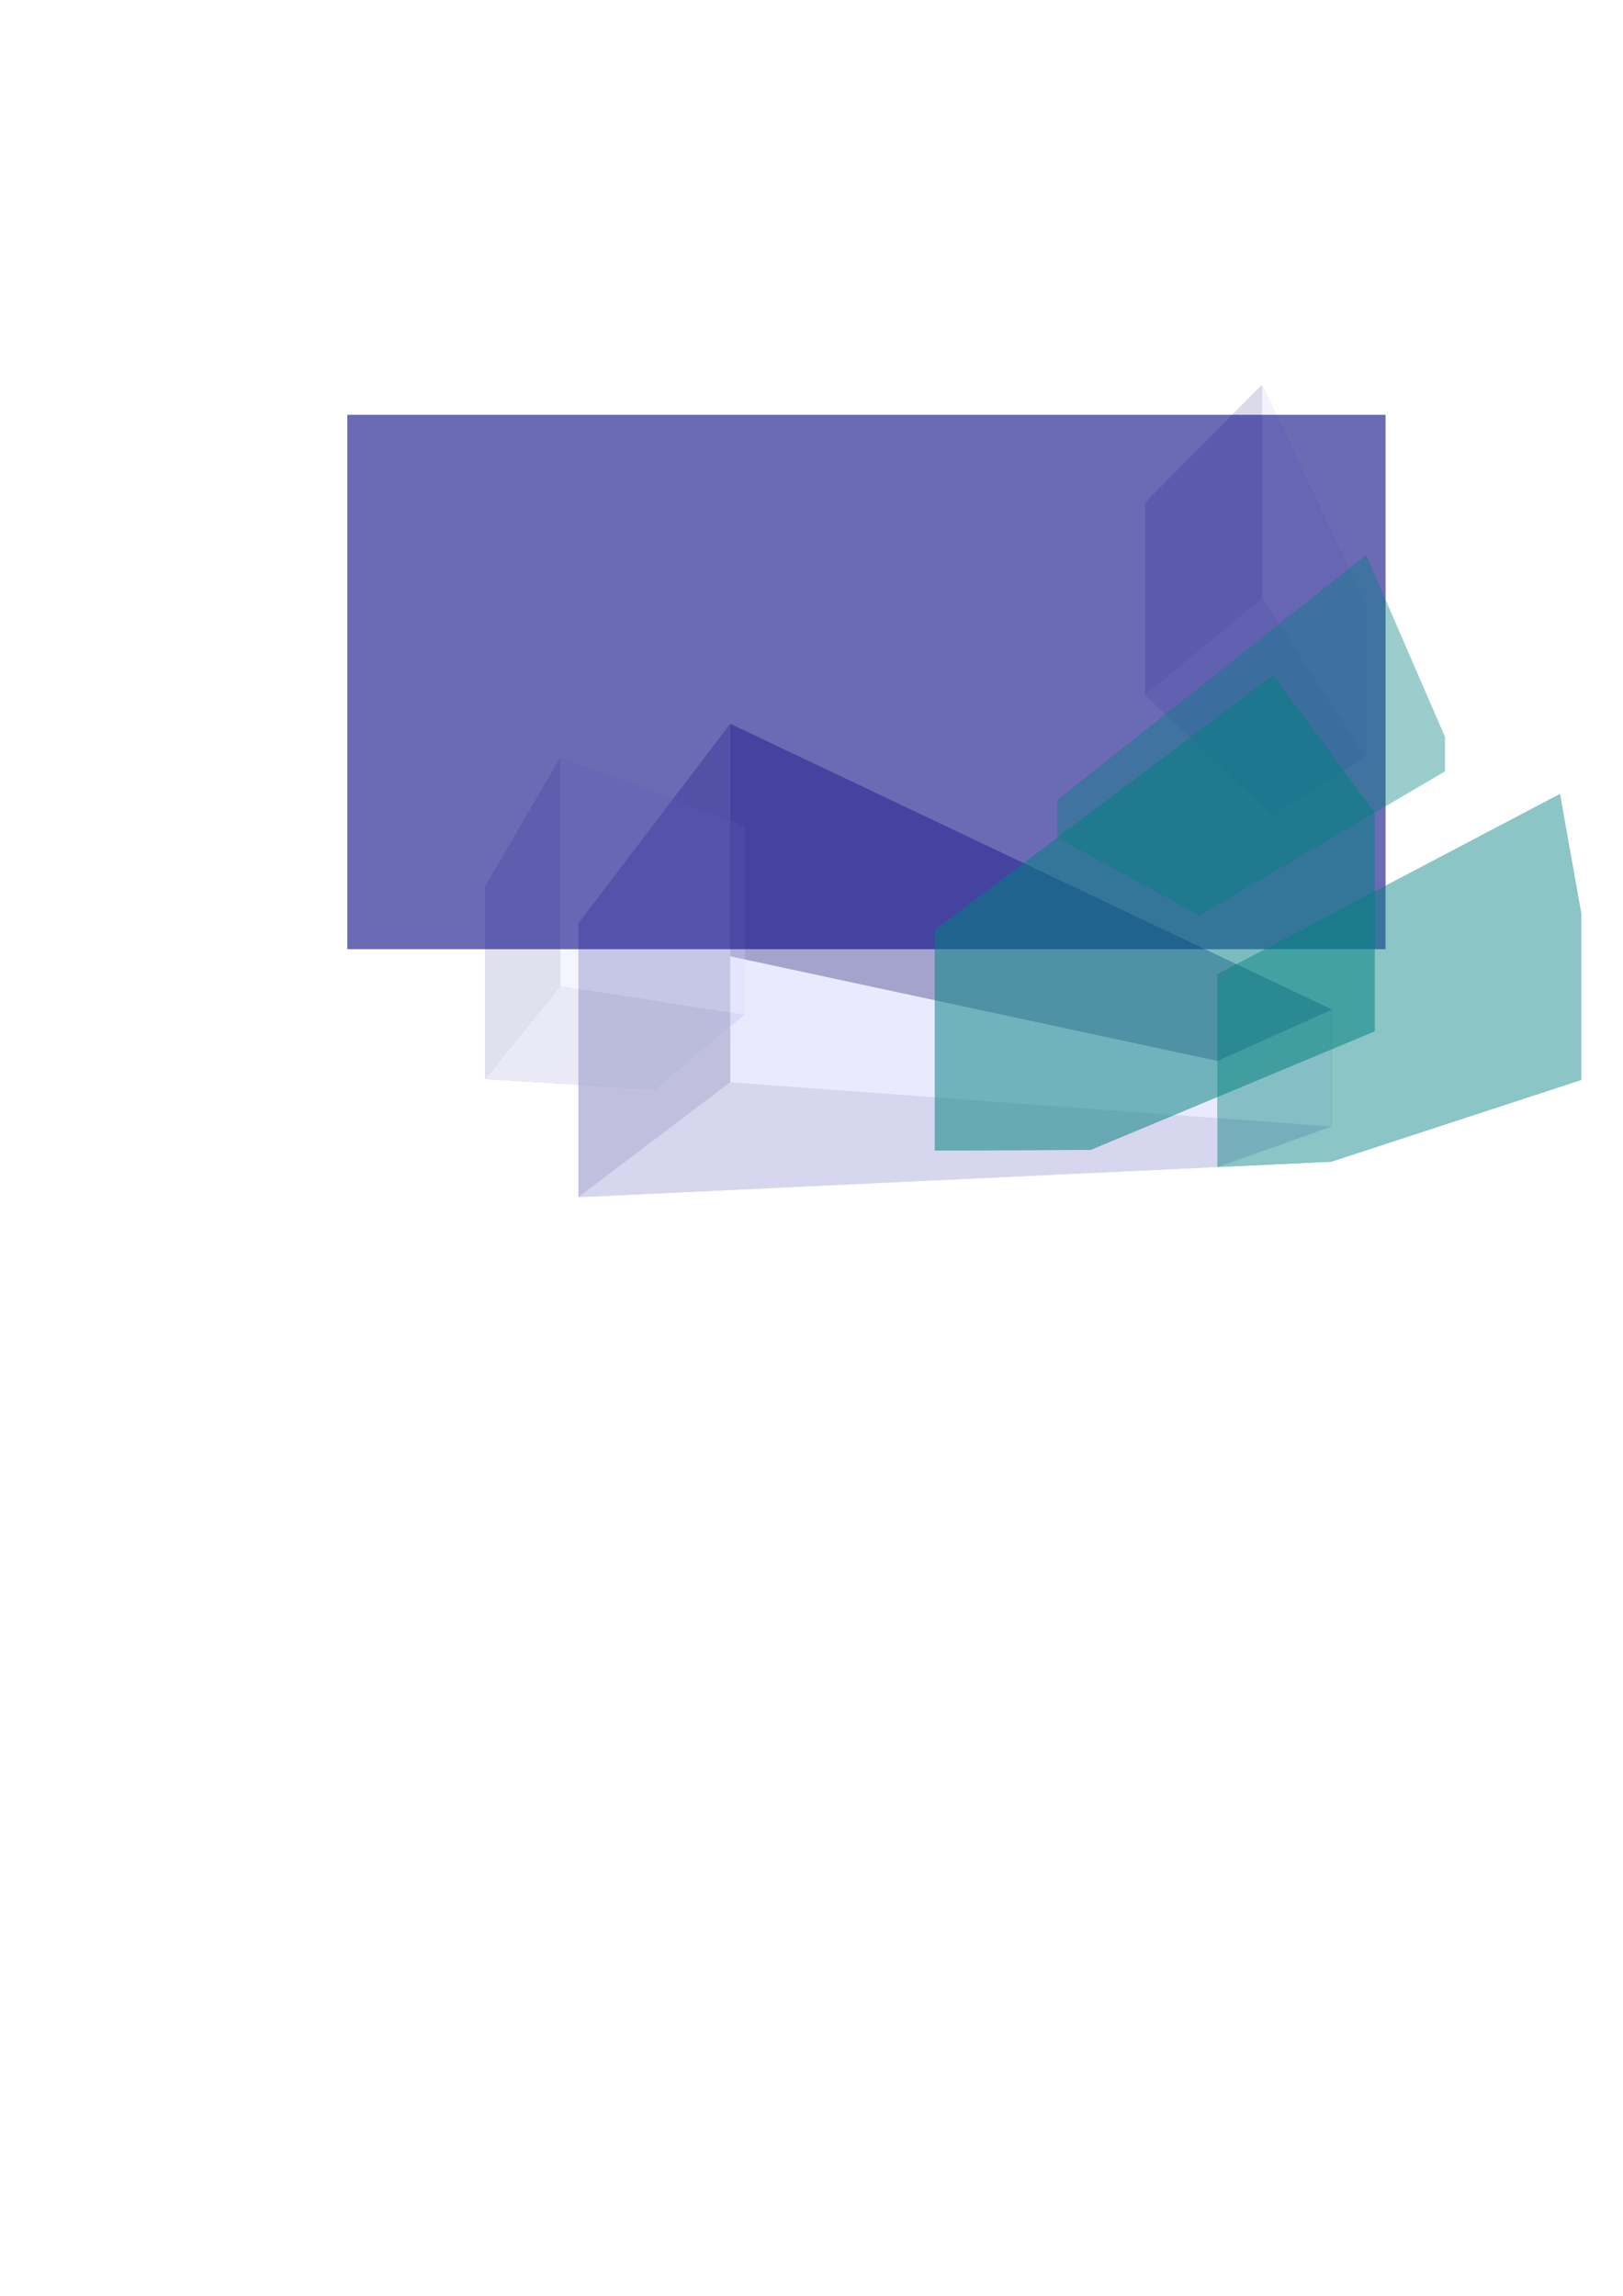 <?xml version="1.0" encoding="UTF-8" standalone="no"?>
<svg
   xmlns:dc="http://purl.org/dc/elements/1.1/"
   xmlns:cc="http://creativecommons.org/ns#"
   xmlns:rdf="http://www.w3.org/1999/02/22-rdf-syntax-ns#"
   xmlns:svg="http://www.w3.org/2000/svg"
   xmlns="http://www.w3.org/2000/svg"
   id="svg3989"
   version="1.1"
   viewBox="0 0 210 297"
   height="297mm"
   width="210mm">
  <defs
     id="defs3983" />
  <g
     id="layer2">
    <g
       style="opacity:0.218;fill:#008080;stroke:#000000;stroke-width:50;stroke-miterlimit:4;stroke-dasharray:none;stroke-opacity:1"
       id="g4004">
      <path
         points="570.552,-437.115 787.991,-424.073 787.991,-405.827 570.552,-417.622 "
         d="m 570.552,-417.622 v -19.493 l 217.439,13.043 v 18.245 z"
         style="fill:#008080;fill-rule:evenodd;stroke:none;stroke-width:108.27;stroke-linejoin:round"
         id="path4006" />
      <path
         points="992.042,-507.277 992.042,-530.69 787.991,-424.073 787.991,-405.827 "
         d="m 787.991,-405.827 204.05,-101.449 v -23.413 l -204.05,106.617 z"
         style="fill:#008080;fill-rule:evenodd;stroke:none;stroke-width:108.27;stroke-linejoin:round"
         id="path4016" />
      <path
         points="725.766,-557.3 992.042,-530.69 787.991,-424.073 570.552,-437.115 "
         d="m 570.552,-437.115 155.214,-120.184 266.276,26.61 -204.05,106.617 z"
         style="fill:#008080;fill-rule:evenodd;stroke:none;stroke-width:108.27;stroke-linejoin:round"
         id="path4014" />
      <path
         points="725.766,-531.791 992.042,-507.277 787.991,-405.827 570.552,-417.622 "
         d="m 570.552,-417.622 155.214,-114.169 266.276,24.515 -204.05,101.449 z"
         style="fill:#008080;fill-rule:evenodd;stroke:none;stroke-width:108.27;stroke-linejoin:round"
         id="path4008" />
      <path
         points="725.766,-557.3 992.042,-530.69 992.042,-507.277 725.766,-531.791 "
         d="m 725.766,-531.791 v -25.508 l 266.276,26.61 v 23.413 z"
         style="fill:#008080;fill-rule:evenodd;stroke:none;stroke-width:108.27;stroke-linejoin:round"
         id="path4012" />
      <path
         points="725.766,-531.791 725.766,-557.3 570.552,-437.115 570.552,-417.622 "
         d="m 570.552,-417.622 155.214,-114.169 v -25.508 L 570.552,-437.115 Z"
         style="fill:#008080;fill-rule:evenodd;stroke:none;stroke-width:108.27;stroke-linejoin:round"
         id="path4010" />
    </g>
    <g
       style="opacity:0.238;fill:#008080;stroke:#000000;stroke-width:50;stroke-miterlimit:4;stroke-dasharray:none;stroke-opacity:1"
       id="g4018">
      <path
         points="222.458,-394.46 243.369,-389.663 243.369,-480.885 222.458,-489.11 "
         d="m 222.458,-489.11 v 94.65 l 20.911,4.797 v -91.222 z"
         style="fill:#008080;fill-rule:evenodd;stroke:none;stroke-linejoin:round"
         id="path4020" />
      <path
         points="280.13,-561.211 280.13,-452.732 243.369,-389.663 243.369,-480.885 "
         d="m 243.369,-480.885 36.761,-80.326 v 108.479 l -36.761,63.069 z"
         style="fill:#008080;fill-rule:evenodd;stroke:none;stroke-linejoin:round"
         id="path4030" />
      <path
         points="256.739,-574.677 280.13,-561.211 243.369,-480.885 222.458,-489.11 "
         d="m 222.458,-489.11 34.281,-85.566 23.391,13.466 -36.761,80.326 z"
         style="fill:#008080;fill-rule:evenodd;stroke:none;stroke-linejoin:round"
         id="path4022" />
      <path
         points="256.739,-461.316 280.13,-452.732 243.369,-389.663 222.458,-394.46 "
         d="m 222.458,-394.46 34.281,-66.855 23.391,8.584 -36.761,63.069 z"
         style="fill:#008080;fill-rule:evenodd;stroke:none;stroke-linejoin:round"
         id="path4028" />
      <path
         points="256.739,-461.316 280.13,-452.732 280.13,-561.211 256.739,-574.677 "
         d="m 256.739,-574.677 v 113.361 l 23.391,8.584 v -108.479 z"
         style="fill:#008080;fill-rule:evenodd;stroke:none;stroke-linejoin:round"
         id="path4026" />
      <path
         points="256.739,-574.677 256.739,-461.316 222.458,-394.46 222.458,-489.11 "
         d="m 222.458,-489.11 34.281,-85.566 v 113.361 l -34.281,66.855 z"
         style="fill:#008080;fill-rule:evenodd;stroke:none;stroke-linejoin:round"
         id="path4024" />
    </g>
    <g
       style="opacity:0.517;fill:#008080;stroke:#000000;stroke-width:50;stroke-miterlimit:4;stroke-dasharray:none;stroke-opacity:1"
       id="g4032">
      <path
         points="94.494,140.009 172.31,145.729 172.31,130.602 94.494,93.649 "
         d="m 94.494,93.649 v 46.36 l 77.816,5.72 v -15.127 z"
         style="fill:#353564;fill-rule:evenodd;stroke:none;stroke-linejoin:round"
         id="path4034" />
      <path
         points="157.544,137.237 157.544,150.976 172.31,145.729 172.31,130.602 "
         d="m 172.31,130.602 -14.766,6.635 v 13.74 l 14.766,-5.247 z"
         style="fill:#e9e9ff;fill-rule:evenodd;stroke:none;stroke-linejoin:round"
         id="path4044" />
      <path
         points="74.839,154.881 157.544,150.976 157.544,137.237 74.839,119.479 "
         d="m 74.839,119.479 v 35.402 l 82.705,-3.905 v -13.74 z"
         style="fill:#d7d7ff;fill-rule:evenodd;stroke:none;stroke-linejoin:round"
         id="path4040" />
      <path
         points="74.839,119.479 157.544,137.237 172.31,130.602 94.494,93.649 "
         d="m 94.494,93.649 -19.655,25.83 82.705,17.758 14.766,-6.635 z"
         style="fill:#4d4d9f;fill-rule:evenodd;stroke:none;stroke-linejoin:round"
         id="path4036" />
      <path
         points="74.839,154.881 157.544,150.976 172.31,145.729 94.494,140.009 "
         d="m 94.494,140.009 -19.655,14.872 82.705,-3.905 14.766,-5.247 z"
         style="fill:#afafde;fill-rule:evenodd;stroke:none;stroke-linejoin:round"
         id="path4042" />
      <path
         points="74.839,119.479 74.839,154.881 94.494,140.009 94.494,93.649 "
         d="M 94.494,93.649 74.839,119.479 v 35.402 l 19.655,-14.872 z"
         style="fill:#8686bf;fill-rule:evenodd;stroke:none;stroke-linejoin:round"
         id="path4038" />
    </g>
    <g
       style="opacity:0.259;fill:#008080;stroke:#000000;stroke-width:50;stroke-miterlimit:4;stroke-dasharray:none;stroke-opacity:1"
       id="g4046">
      <path
         points="62.754,139.595 84.881,140.933 84.881,119.796 62.754,114.72 "
         d="m 62.754,114.72 v 24.876 l 22.127,1.338 v -21.137 z"
         style="fill:#353564;fill-rule:evenodd;stroke:none;stroke-linejoin:round"
         id="path4048" />
      <path
         points="96.376,106.802 96.376,131.243 84.881,140.933 84.881,119.796 "
         d="m 84.881,119.796 11.495,-12.994 v 24.441 l -11.495,9.69 z"
         style="fill:#e9e9ff;fill-rule:evenodd;stroke:none;stroke-linejoin:round"
         id="path4058" />
      <path
         points="72.48,98.033 96.376,106.802 84.881,119.796 62.754,114.72 "
         d="m 62.754,114.72 9.726,-16.687 23.896,8.769 -11.495,12.994 z"
         style="fill:#4d4d9f;fill-rule:evenodd;stroke:none;stroke-linejoin:round"
         id="path4050" />
      <path
         points="72.48,127.614 96.376,131.243 84.881,140.933 62.754,139.595 "
         d="m 62.754,139.595 9.726,-11.981 23.896,3.629 -11.495,9.69 z"
         style="fill:#afafde;fill-rule:evenodd;stroke:none;stroke-linejoin:round"
         id="path4056" />
      <path
         points="72.48,127.614 96.376,131.243 96.376,106.802 72.48,98.033 "
         d="m 72.48,98.033 v 29.581 l 23.896,3.629 v -24.441 z"
         style="fill:#d7d7ff;fill-rule:evenodd;stroke:none;stroke-linejoin:round"
         id="path4054" />
      <path
         points="72.48,98.033 72.48,127.614 62.754,139.595 62.754,114.72 "
         d="m 62.754,114.72 9.726,-16.687 v 29.581 l -9.726,11.981 z"
         style="fill:#8686bf;fill-rule:evenodd;stroke:none;stroke-linejoin:round"
         id="path4052" />
    </g>
    <g
       style="opacity:0.35;fill:#008080;stroke:#000000;stroke-width:50;stroke-miterlimit:4;stroke-dasharray:none;stroke-opacity:1"
       id="g4060">
      <path
         points="732.292,-537.673 1141.002,-653.822 1141.002,-711.503 732.292,-674.28 "
         d="m 732.292,-674.28 v 136.607 l 408.709,-116.15 v -57.681 z"
         style="fill:#353564;fill-rule:evenodd;stroke:none;stroke-width:72.983;stroke-linejoin:round"
         id="path4062" />
      <path
         points="1205.352,-750.55 1205.352,-689.784 1141.002,-653.822 1141.002,-711.503 "
         d="m 1141.002,-711.503 64.35,-39.047 v 60.766 l -64.35,35.962 z"
         style="fill:#e9e9ff;fill-rule:evenodd;stroke:none;stroke-width:72.983;stroke-linejoin:round"
         id="path4072" />
      <path
         points="840.864,-768.971 1205.352,-750.55 1141.002,-711.503 732.292,-674.28 "
         d="m 732.292,-674.28 108.571,-94.691 364.488,18.421 -64.35,39.047 z"
         style="fill:#4d4d9f;fill-rule:evenodd;stroke:none;stroke-width:72.983;stroke-linejoin:round"
         id="path4064" />
      <path
         points="840.864,-613.691 1205.352,-689.784 1141.002,-653.822 732.292,-537.673 "
         d="m 732.292,-537.673 108.571,-76.018 364.488,-76.093 -64.35,35.962 z"
         style="fill:#afafde;fill-rule:evenodd;stroke:none;stroke-width:72.983;stroke-linejoin:round"
         id="path4070" />
      <path
         points="840.864,-613.691 1205.352,-689.784 1205.352,-750.55 840.864,-768.971 "
         d="m 840.864,-768.971 v 155.28 l 364.488,-76.093 v -60.766 z"
         style="fill:#d7d7ff;fill-rule:evenodd;stroke:none;stroke-width:72.983;stroke-linejoin:round"
         id="path4068" />
      <path
         points="840.864,-768.971 840.864,-613.691 732.292,-537.673 732.292,-674.28 "
         d="m 732.292,-674.28 108.571,-94.691 v 155.28 l -108.571,76.018 z"
         style="fill:#8686bf;fill-rule:evenodd;stroke:none;stroke-width:72.983;stroke-linejoin:round"
         id="path4066" />
    </g>
    <g
       style="opacity:0.306;fill:#008080;stroke:#000000;stroke-width:50;stroke-miterlimit:4;stroke-dasharray:none;stroke-opacity:1"
       id="g4074">
      <path
         points="148.167,89.869 164.708,105.554 164.708,87.367 148.167,65.04 "
         d="m 148.167,65.04 v 24.829 l 16.542,15.685 V 87.367 Z"
         style="fill:#353564;fill-rule:evenodd;stroke:none;stroke-linejoin:round"
         id="path4076" />
      <path
         points="176.765,78.282 176.765,97.899 164.708,105.554 164.708,87.367 "
         d="m 164.708,87.367 12.057,-9.085 v 19.617 l -12.057,7.655 z"
         style="fill:#e9e9ff;fill-rule:evenodd;stroke:none;stroke-linejoin:round"
         id="path4086" />
      <path
         points="163.286,49.804 176.765,78.282 164.708,87.367 148.167,65.04 "
         d="m 148.167,65.04 15.119,-15.236 13.479,28.479 -12.057,9.085 z"
         style="fill:#4d4d9f;fill-rule:evenodd;stroke:none;stroke-linejoin:round"
         id="path4078" />
      <path
         points="163.286,77.376 176.765,97.899 164.708,105.554 148.167,89.869 "
         d="m 148.167,89.869 15.119,-12.493 13.479,20.523 -12.057,7.655 z"
         style="fill:#afafde;fill-rule:evenodd;stroke:none;stroke-linejoin:round"
         id="path4084" />
      <path
         points="163.286,77.376 176.765,97.899 176.765,78.282 163.286,49.804 "
         d="m 163.286,49.804 v 27.573 l 13.479,20.523 V 78.282 Z"
         style="fill:#d7d7ff;fill-rule:evenodd;stroke:none;stroke-linejoin:round"
         id="path4082" />
      <path
         points="163.286,49.804 163.286,77.376 148.167,89.869 148.167,65.04 "
         d="M 148.167,65.04 163.286,49.804 v 27.573 l -15.119,12.493 z"
         style="fill:#8686bf;fill-rule:evenodd;stroke:none;stroke-linejoin:round"
         id="path4080" />
    </g>
    <flowRoot
       transform="scale(0.265)"
       style="font-style:normal;font-weight:normal;font-size:40px;line-height:103.597px;font-family:sans-serif;letter-spacing:0px;word-spacing:0px;fill:#000080;fill-opacity:1;stroke:none;text-anchor:middle;text-align:center;opacity:0.582;"
       id="flowRoot4130"
       xml:space="preserve"><flowRegion
         style="text-anchor:middle;text-align:center;line-height:103.597px;fill:#000080;"
         id="flowRegion4132"><rect
           style="text-anchor:middle;text-align:center;line-height:103.597px;fill:#000080;"
           y="202.476"
           x="169.589"
           height="260.885"
           width="506.94"
           id="rect4134" /></flowRegion><flowPara
         id="flowPara4136">TJG WEB SERVICES</flowPara><flowPara
         id="flowPara4138">NEWS</flowPara></flowRoot>    <g
       style="opacity:0.517;fill:#008080;stroke:#000000;stroke-width:50;stroke-miterlimit:4;stroke-dasharray:none;stroke-opacity:1"
       id="g4140">
      <path
         points="120.952,148.833 141.109,148.758 141.109,126.711 120.952,120.336 "
         d="m 120.952,120.336 v 28.497 l 20.156,-0.075 v -22.047 z"
         style="fill:#008080;fill-rule:evenodd;stroke:none;stroke-linejoin:round"
         id="path4142" />
      <path
         points="177.864,105.124 177.864,133.415 141.109,148.758 141.109,126.711 "
         d="m 141.109,126.711 36.755,-21.587 v 28.291 l -36.755,15.343 z"
         style="fill:#008080;fill-rule:evenodd;stroke:none;stroke-linejoin:round"
         id="path4152" />
      <path
         points="164.708,87.367 177.864,105.124 141.109,126.711 120.952,120.336 "
         d="m 120.952,120.336 43.756,-32.969 13.156,17.757 -36.755,21.587 z"
         style="fill:#008080;fill-rule:evenodd;stroke:none;stroke-linejoin:round"
         id="path4144" />
      <path
         points="164.708,127.239 177.864,133.415 141.109,148.758 120.952,148.833 "
         d="m 120.952,148.833 43.756,-21.594 13.156,6.175 -36.755,15.343 z"
         style="fill:#008080;fill-rule:evenodd;stroke:none;stroke-linejoin:round"
         id="path4150" />
      <path
         points="164.708,127.239 177.864,133.415 177.864,105.124 164.708,87.367 "
         d="m 164.708,87.367 v 39.872 l 13.156,6.175 v -28.291 z"
         style="fill:#008080;fill-rule:evenodd;stroke:none;stroke-linejoin:round"
         id="path4148" />
      <path
         points="164.708,87.367 164.708,127.239 120.952,148.833 120.952,120.336 "
         d="m 120.952,120.336 43.756,-32.969 v 39.872 l -43.756,21.594 z"
         style="fill:#008080;fill-rule:evenodd;stroke:none;stroke-linejoin:round"
         id="path4146" />
    </g>
    <g
       style="opacity:0.391;fill:#008080;stroke:#000000;stroke-width:50;stroke-miterlimit:4;stroke-dasharray:none;stroke-opacity:1"
       id="g4154">
      <path
         points="136.827,108.375 155.187,118.443 155.187,114.773 136.827,103.476 "
         d="m 136.827,103.476 v 4.899 l 18.36,10.068 v -3.67 z"
         style="fill:#008080;fill-rule:evenodd;stroke:none;stroke-linejoin:round"
         id="path4156" />
      <path
         points="186.945,95.311 186.945,99.79 155.187,118.443 155.187,114.773 "
         d="m 155.187,114.773 31.758,-19.462 v 4.48 l -31.758,18.652 z"
         style="fill:#008080;fill-rule:evenodd;stroke:none;stroke-linejoin:round"
         id="path4166" />
      <path
         points="176.765,71.825 186.945,95.311 155.187,114.773 136.827,103.476 "
         d="m 136.827,103.476 39.938,-31.652 10.18,23.486 -31.758,19.462 z"
         style="fill:#008080;fill-rule:evenodd;stroke:none;stroke-linejoin:round"
         id="path4158" />
      <path
         points="176.765,78.282 186.945,99.79 155.187,118.443 136.827,108.375 "
         d="m 136.827,108.375 39.938,-30.093 10.18,21.508 -31.758,18.652 z"
         style="fill:#008080;fill-rule:evenodd;stroke:none;stroke-linejoin:round"
         id="path4164" />
      <path
         points="176.765,78.282 186.945,99.79 186.945,95.311 176.765,71.825 "
         d="m 176.765,71.825 v 6.458 l 10.18,21.508 v -4.48 z"
         style="fill:#008080;fill-rule:evenodd;stroke:none;stroke-linejoin:round"
         id="path4162" />
      <path
         points="176.765,71.825 176.765,78.282 136.827,108.375 136.827,103.476 "
         d="m 136.827,103.476 39.938,-31.652 v 6.458 l -39.938,30.093 z"
         style="fill:#008080;fill-rule:evenodd;stroke:none;stroke-linejoin:round"
         id="path4160" />
    </g>
    <g
       style="opacity:0.456;fill:#008080;stroke:#000000;stroke-width:50;stroke-miterlimit:4;stroke-dasharray:none;stroke-opacity:1"
       id="g4168">
      <path
         points="157.544,150.976 172.269,150.281 172.269,132.331 157.544,126.021 "
         d="m 157.544,126.021 v 24.956 l 14.725,-0.695 v -17.951 z"
         style="fill:#008080;fill-rule:evenodd;stroke:none;stroke-linejoin:round"
         id="path4170" />
      <path
         points="204.59,118.152 204.59,139.708 172.269,150.281 172.269,132.331 "
         d="m 172.269,132.331 32.321,-14.179 v 21.556 l -32.321,10.574 z"
         style="fill:#008080;fill-rule:evenodd;stroke:none;stroke-linejoin:round"
         id="path4180" />
      <path
         points="201.839,102.72 204.59,118.152 172.269,132.331 157.544,126.021 "
         d="m 157.544,126.021 44.295,-23.301 2.751,15.432 -32.321,14.179 z"
         style="fill:#008080;fill-rule:evenodd;stroke:none;stroke-linejoin:round"
         id="path4172" />
      <path
         points="201.839,135.237 204.59,139.708 172.269,150.281 157.544,150.976 "
         d="m 157.544,150.976 44.295,-15.74 2.751,4.471 -32.321,10.574 z"
         style="fill:#008080;fill-rule:evenodd;stroke:none;stroke-linejoin:round"
         id="path4178" />
      <path
         points="201.839,135.237 204.59,139.708 204.59,118.152 201.839,102.72 "
         d="m 201.839,102.72 v 32.516 l 2.751,4.471 v -21.556 z"
         style="fill:#008080;fill-rule:evenodd;stroke:none;stroke-linejoin:round"
         id="path4176" />
      <path
         points="201.839,102.72 201.839,135.237 157.544,150.976 157.544,126.021 "
         d="m 157.544,126.021 44.295,-23.301 v 32.516 l -44.295,15.74 z"
         style="fill:#008080;fill-rule:evenodd;stroke:none;stroke-linejoin:round"
         id="path4174" />
    </g>
  </g>
  <g
     id="layer1" />
</svg>
